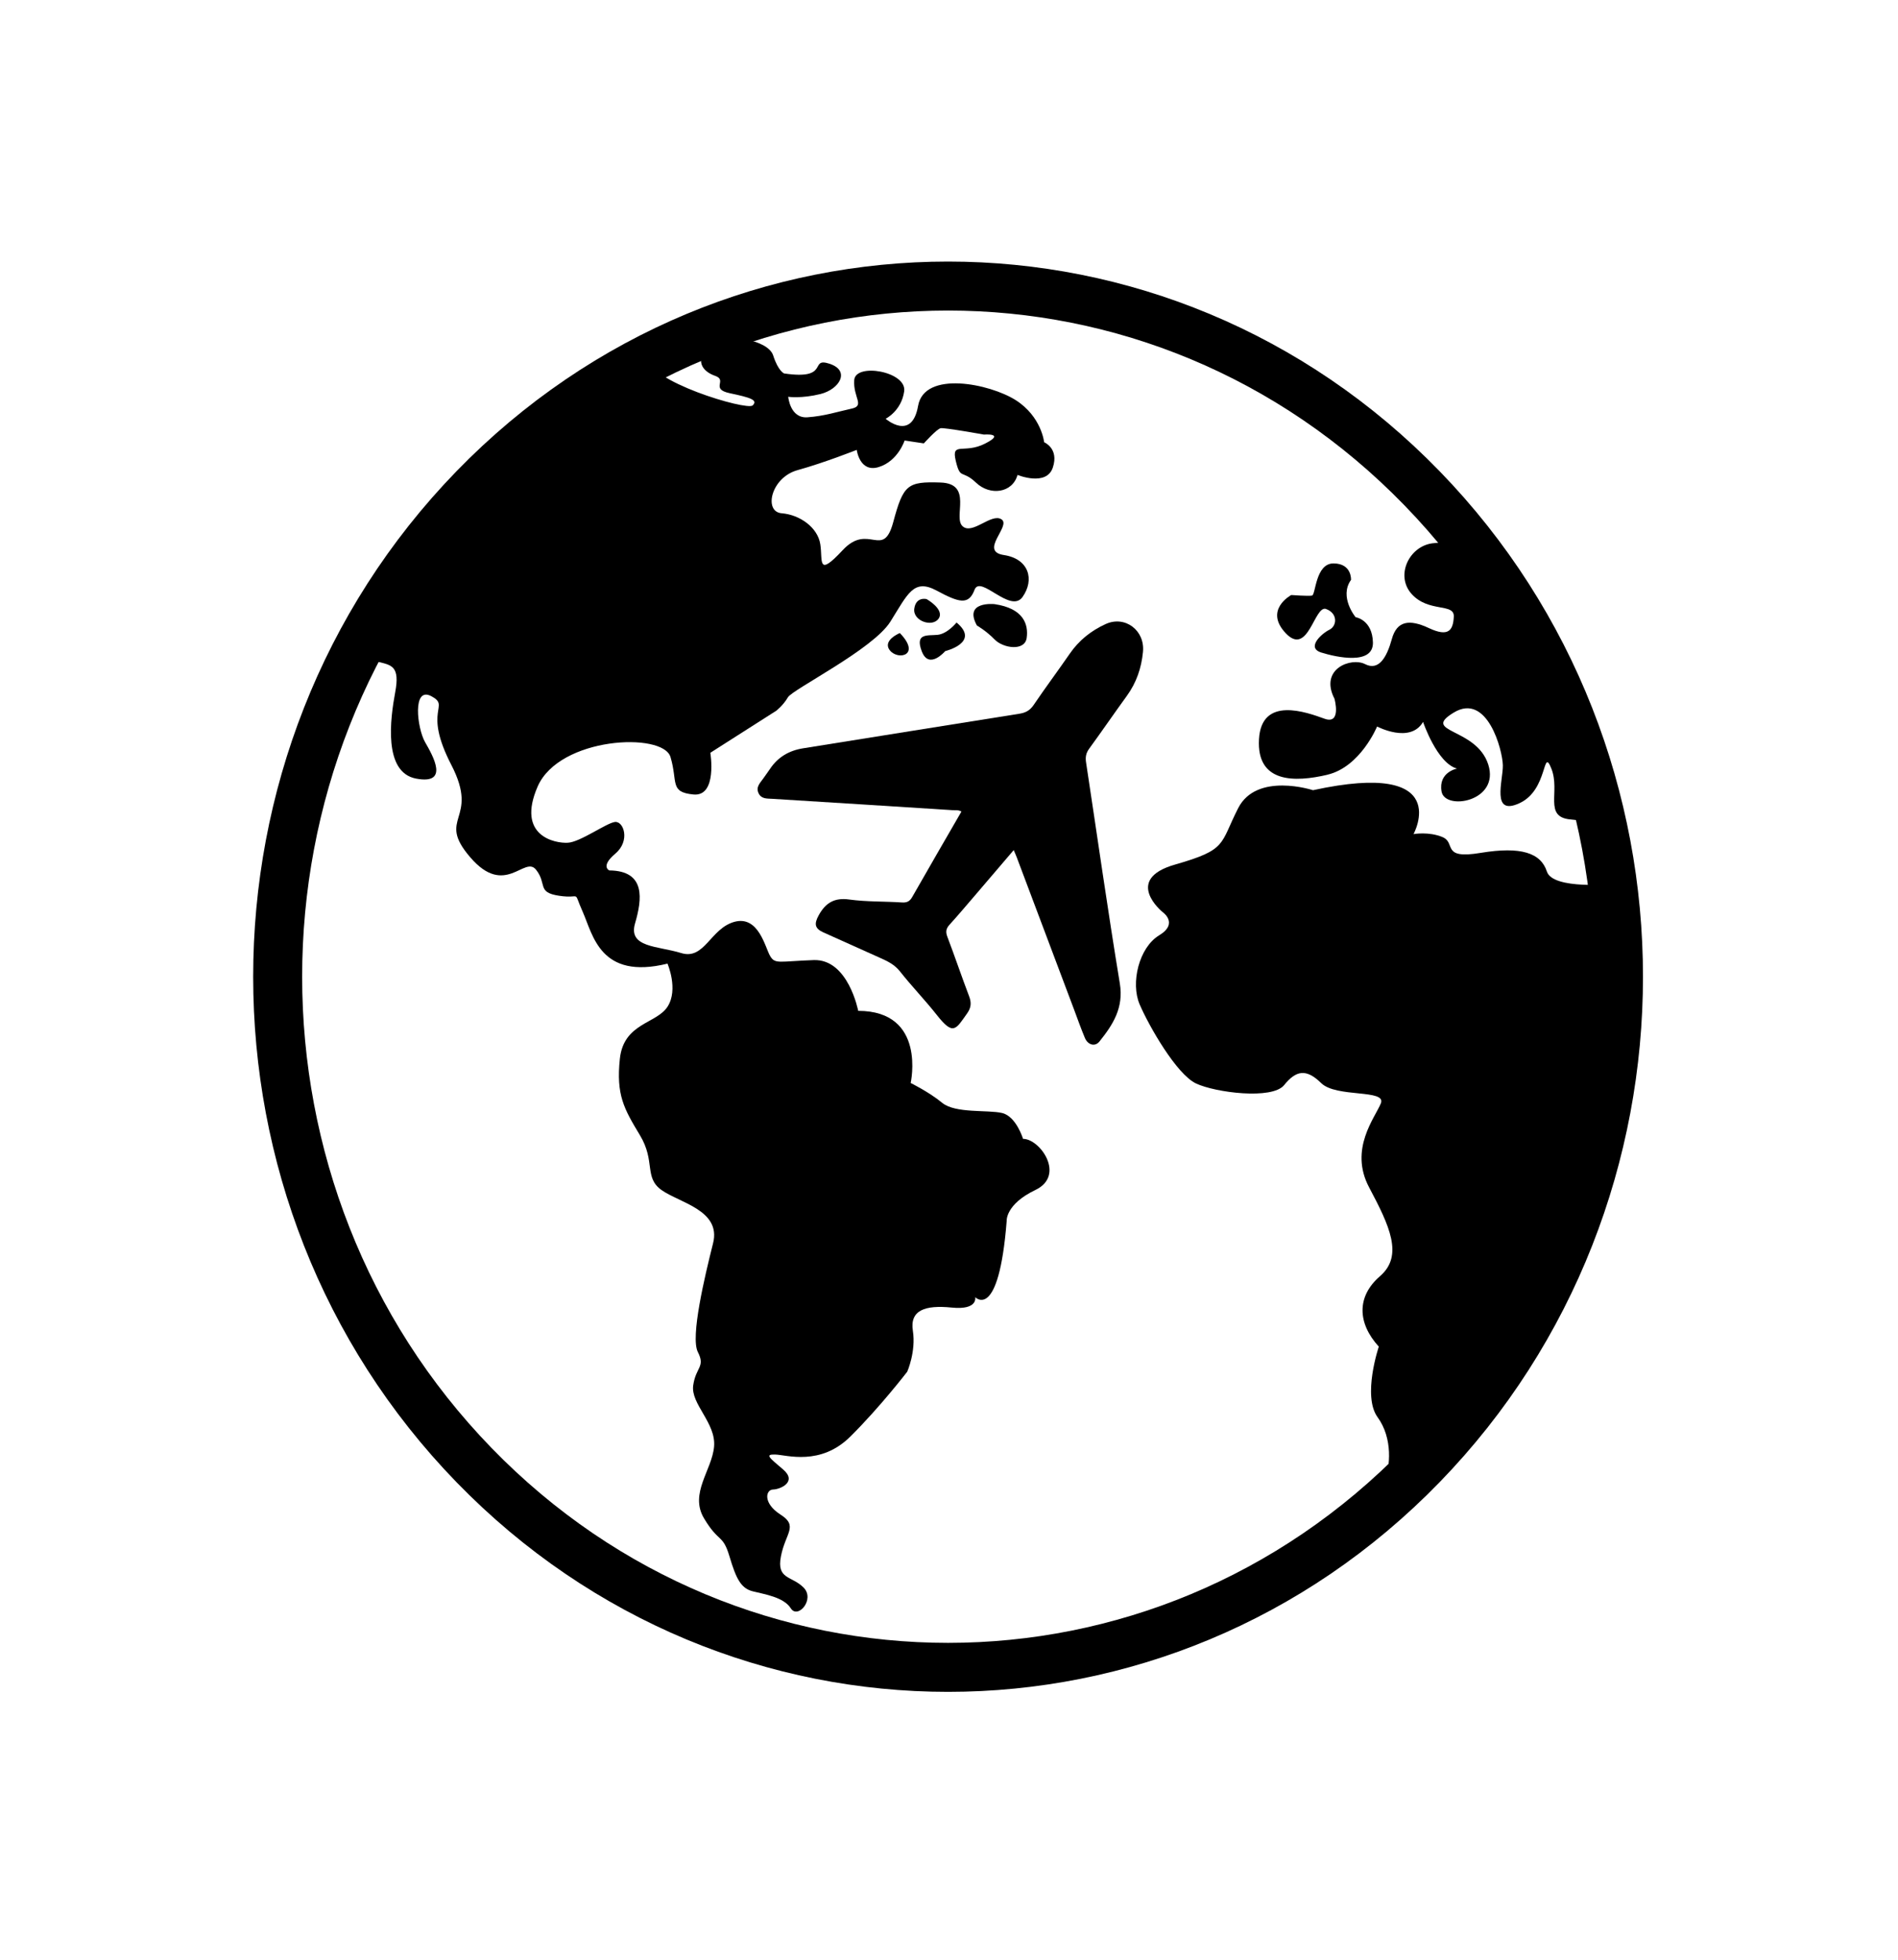 <svg width="31" height="32" viewBox="0 0 31 32" fill="none" xmlns="http://www.w3.org/2000/svg">
<path d="M23.227 23.923C27.504 19.519 27.504 12.379 23.227 7.974C18.951 3.57 12.019 3.57 7.742 7.974C3.466 12.379 3.466 19.519 7.742 23.923C12.019 28.327 18.951 28.327 23.227 23.923Z" stroke="black" stroke-width="0.8" stroke-miterlimit="10"/>
<path d="M17.054 7.222C17.054 7.222 17.012 6.803 16.59 6.534C16.166 6.265 15.097 6.045 14.995 6.628C14.893 7.211 14.465 6.838 14.465 6.838C14.465 6.838 14.723 6.711 14.768 6.389C14.812 6.065 13.972 5.92 13.952 6.206C13.932 6.492 14.133 6.625 13.907 6.673C13.68 6.722 13.47 6.794 13.187 6.814C12.904 6.834 12.874 6.479 12.874 6.479C12.874 6.479 13.09 6.511 13.401 6.434C13.712 6.356 13.894 6.054 13.55 5.94C13.205 5.827 13.572 6.211 12.807 6.098C12.807 6.098 12.712 6.064 12.628 5.803C12.544 5.544 11.84 5.419 11.588 5.649C11.335 5.88 11.47 6.065 11.68 6.137C11.89 6.21 11.591 6.351 11.921 6.421C12.252 6.491 12.386 6.531 12.293 6.62C12.201 6.71 10.547 6.218 10.582 5.831C10.582 5.831 7.262 7.381 5.937 10.566C5.937 10.566 5.971 10.757 6.184 10.809C6.397 10.861 6.534 10.881 6.455 11.303C6.377 11.724 6.253 12.613 6.798 12.714C7.345 12.816 7.071 12.342 6.942 12.117C6.813 11.891 6.73 11.199 7.047 11.369C7.363 11.539 6.898 11.574 7.371 12.489C7.844 13.405 7.112 13.338 7.681 13.999C8.249 14.661 8.566 13.966 8.754 14.2C8.941 14.434 8.762 14.572 9.134 14.627C9.507 14.683 9.35 14.515 9.518 14.89C9.685 15.266 9.803 16.005 10.902 15.735C10.902 15.735 11.084 16.154 10.904 16.436C10.725 16.719 10.186 16.701 10.124 17.29C10.062 17.879 10.191 18.104 10.451 18.535C10.711 18.965 10.514 19.225 10.806 19.433C11.098 19.64 11.781 19.762 11.647 20.299C11.512 20.836 11.273 21.831 11.398 22.077C11.524 22.323 11.365 22.32 11.322 22.622C11.279 22.926 11.697 23.235 11.663 23.621C11.629 24.008 11.256 24.386 11.499 24.793C11.743 25.201 11.804 25.044 11.914 25.412C12.023 25.778 12.101 25.935 12.294 25.984C12.488 26.033 12.801 26.079 12.916 26.262C13.031 26.444 13.317 26.115 13.124 25.922C12.931 25.728 12.681 25.794 12.755 25.413C12.828 25.032 13.044 24.92 12.749 24.732C12.455 24.544 12.506 24.324 12.627 24.322C12.747 24.319 13.025 24.196 12.792 23.996C12.559 23.797 12.487 23.745 12.666 23.751C12.846 23.757 13.401 23.942 13.889 23.457C14.377 22.973 14.818 22.398 14.818 22.398C14.818 22.398 14.963 22.069 14.91 21.731C14.857 21.393 15.11 21.307 15.544 21.351C15.978 21.395 15.928 21.181 15.928 21.181C15.928 21.181 16.312 21.588 16.442 19.937C16.442 19.937 16.419 19.666 16.913 19.43C17.406 19.193 16.989 18.596 16.709 18.596C16.709 18.596 16.599 18.229 16.367 18.174C16.134 18.119 15.604 18.184 15.389 18.008C15.174 17.831 14.874 17.684 14.874 17.684C14.874 17.684 15.138 16.507 14.017 16.506C14.017 16.506 13.855 15.658 13.291 15.677C12.729 15.697 12.661 15.748 12.58 15.613C12.498 15.477 12.393 14.946 11.997 15.052C11.602 15.159 11.509 15.681 11.125 15.562C10.742 15.444 10.257 15.475 10.372 15.079C10.487 14.684 10.552 14.219 9.952 14.213C9.952 14.213 9.801 14.149 10.05 13.939C10.3 13.728 10.185 13.402 10.042 13.422C9.899 13.442 9.476 13.751 9.274 13.761C9.072 13.773 8.428 13.657 8.781 12.844C9.135 12.03 10.828 11.95 10.951 12.361C11.074 12.77 10.931 12.935 11.326 12.973C11.721 13.011 11.602 12.292 11.602 12.292L12.678 11.606C12.678 11.606 12.791 11.52 12.869 11.386C12.948 11.254 14.26 10.603 14.543 10.15C14.827 9.697 14.922 9.443 15.295 9.642C15.667 9.842 15.821 9.885 15.917 9.631C16.012 9.377 16.502 10.027 16.701 9.748C16.9 9.468 16.808 9.125 16.396 9.063C15.984 9.002 16.522 8.587 16.357 8.48C16.192 8.373 15.881 8.74 15.721 8.592C15.562 8.445 15.898 7.896 15.36 7.879C14.821 7.861 14.754 7.913 14.589 8.527C14.423 9.142 14.188 8.529 13.765 8.982C13.342 9.435 13.44 9.161 13.398 8.887C13.356 8.613 13.064 8.405 12.767 8.381C12.47 8.358 12.589 7.798 13.026 7.677C13.463 7.556 13.993 7.346 13.993 7.346C13.993 7.346 14.04 7.724 14.354 7.626C14.668 7.528 14.775 7.193 14.775 7.193L15.089 7.24C15.089 7.24 15.302 7.003 15.364 6.992C15.425 6.98 16.07 7.096 16.07 7.096C16.07 7.096 16.434 7.068 16.09 7.243C15.745 7.419 15.535 7.203 15.61 7.523C15.686 7.843 15.711 7.662 15.941 7.881C16.17 8.1 16.537 8.052 16.619 7.755C16.619 7.755 17.092 7.949 17.196 7.634C17.3 7.32 17.053 7.221 17.053 7.221L17.054 7.222Z" fill="black"/>
<path d="M14.537 10.623C14.674 10.787 15.047 10.698 14.697 10.337C14.697 10.337 14.401 10.458 14.537 10.623Z" fill="black"/>
<path d="M15.331 10.101C15.432 9.95 15.135 9.783 15.135 9.783C15.135 9.783 14.962 9.736 14.933 9.938C14.905 10.14 15.23 10.25 15.331 10.1V10.101Z" fill="black"/>
<path d="M15.438 10.632C15.438 10.632 16.018 10.491 15.623 10.165C15.623 10.165 15.477 10.349 15.314 10.366C15.152 10.383 14.939 10.332 15.056 10.637C15.174 10.943 15.438 10.632 15.438 10.632Z" fill="black"/>
<path d="M16.245 9.865C16.245 9.865 15.732 9.809 15.956 10.214C15.956 10.214 16.105 10.298 16.245 10.442C16.385 10.586 16.738 10.638 16.769 10.416C16.8 10.194 16.716 9.934 16.245 9.865H16.245Z" fill="black"/>
<path d="M26.358 14.434C26.358 14.434 25.363 14.534 25.265 14.231C25.167 13.927 24.842 13.818 24.186 13.926C23.53 14.036 23.788 13.765 23.561 13.669C23.334 13.574 23.087 13.62 23.087 13.62C23.087 13.62 23.758 12.399 21.445 12.903C21.445 12.903 20.526 12.602 20.223 13.196C19.92 13.791 20.049 13.872 19.193 14.117C18.339 14.361 18.985 14.89 18.985 14.89C18.985 14.89 19.26 15.075 18.932 15.273C18.603 15.472 18.463 16.05 18.614 16.401C18.765 16.753 19.216 17.542 19.535 17.692C19.854 17.842 20.779 17.959 20.973 17.719C21.166 17.48 21.332 17.443 21.578 17.685C21.825 17.928 22.646 17.782 22.554 18.015C22.461 18.248 22.029 18.762 22.362 19.389C22.695 20.016 22.927 20.503 22.54 20.838C22.153 21.172 22.172 21.608 22.52 21.989C22.52 21.989 22.248 22.794 22.5 23.141C22.752 23.487 22.706 23.955 22.614 24.189C22.521 24.423 22.619 24.293 22.619 24.293C22.619 24.293 22.549 24.653 22.737 24.454C22.924 24.256 27.05 20.515 26.357 14.433L26.358 14.434Z" fill="black"/>
<path d="M21.681 12.65C22.22 12.523 22.492 11.863 22.492 11.863C22.492 11.863 23.032 12.149 23.243 11.788C23.243 11.788 23.47 12.461 23.797 12.55C23.797 12.55 23.489 12.608 23.545 12.925C23.601 13.242 24.503 13.088 24.307 12.482C24.111 11.876 23.198 11.967 23.745 11.635C24.292 11.304 24.541 12.248 24.546 12.496C24.551 12.744 24.349 13.333 24.82 13.114C25.291 12.895 25.191 12.179 25.339 12.552C25.487 12.925 25.21 13.336 25.644 13.38C26.079 13.424 26.194 13.462 26.194 13.462C26.194 13.462 25.448 10.486 23.847 8.62C23.847 8.62 23.836 8.844 23.432 8.868C23.028 8.891 22.778 9.39 23.056 9.699C23.333 10.007 23.756 9.843 23.745 10.069C23.734 10.294 23.658 10.406 23.338 10.256C23.019 10.106 22.814 10.137 22.733 10.435C22.651 10.732 22.52 10.96 22.295 10.844C22.071 10.729 21.544 10.919 21.796 11.41C21.796 11.41 21.916 11.84 21.631 11.735C21.345 11.632 20.602 11.357 20.563 12.072C20.523 12.788 21.145 12.777 21.684 12.65L21.681 12.65Z" fill="black"/>
<path d="M21.66 9.945C21.85 10.014 21.841 10.219 21.713 10.283C21.584 10.346 21.331 10.577 21.58 10.655C21.829 10.733 22.432 10.864 22.424 10.491C22.415 10.118 22.141 10.078 22.141 10.078C22.141 10.078 21.867 9.748 22.066 9.469C22.066 9.469 22.083 9.203 21.783 9.2C21.483 9.197 21.491 9.714 21.429 9.725C21.368 9.737 21.09 9.716 21.09 9.716C21.09 9.716 20.636 9.958 21.002 10.342C21.369 10.726 21.468 9.875 21.659 9.944L21.66 9.945Z" fill="black"/>
<path d="M17.956 17.008C17.884 17.096 17.767 17.063 17.719 16.947C17.655 16.794 17.6 16.638 17.542 16.483C17.23 15.656 16.919 14.83 16.608 14.003C16.594 13.965 16.577 13.929 16.557 13.881C16.328 14.149 16.107 14.408 15.886 14.666C15.761 14.812 15.637 14.958 15.508 15.1C15.452 15.162 15.442 15.215 15.473 15.296C15.596 15.619 15.706 15.946 15.829 16.269C15.869 16.375 15.862 16.455 15.795 16.549C15.611 16.806 15.573 16.92 15.3 16.572C15.108 16.329 14.892 16.106 14.7 15.863C14.609 15.747 14.491 15.693 14.368 15.638C14.061 15.499 13.752 15.362 13.444 15.223C13.307 15.16 13.296 15.085 13.37 14.949C13.483 14.742 13.629 14.654 13.871 14.688C14.154 14.727 14.444 14.717 14.73 14.736C14.813 14.742 14.86 14.718 14.901 14.644C15.165 14.181 15.432 13.721 15.703 13.252C15.655 13.222 15.604 13.232 15.556 13.229C14.576 13.166 13.596 13.105 12.616 13.044C12.531 13.038 12.438 13.05 12.391 12.955C12.339 12.85 12.418 12.782 12.469 12.708C12.502 12.659 12.539 12.612 12.572 12.562C12.703 12.363 12.886 12.256 13.117 12.219C14.293 12.032 15.469 11.841 16.646 11.655C16.751 11.639 16.823 11.601 16.885 11.508C17.075 11.227 17.278 10.956 17.471 10.676C17.623 10.455 17.822 10.297 18.061 10.189C18.375 10.047 18.703 10.293 18.668 10.645C18.643 10.907 18.561 11.147 18.406 11.361C18.198 11.647 17.999 11.938 17.791 12.223C17.737 12.296 17.725 12.363 17.739 12.452C17.922 13.654 18.092 14.858 18.29 16.058C18.356 16.459 18.176 16.734 17.956 17.008Z" fill="black"/>
</svg>

